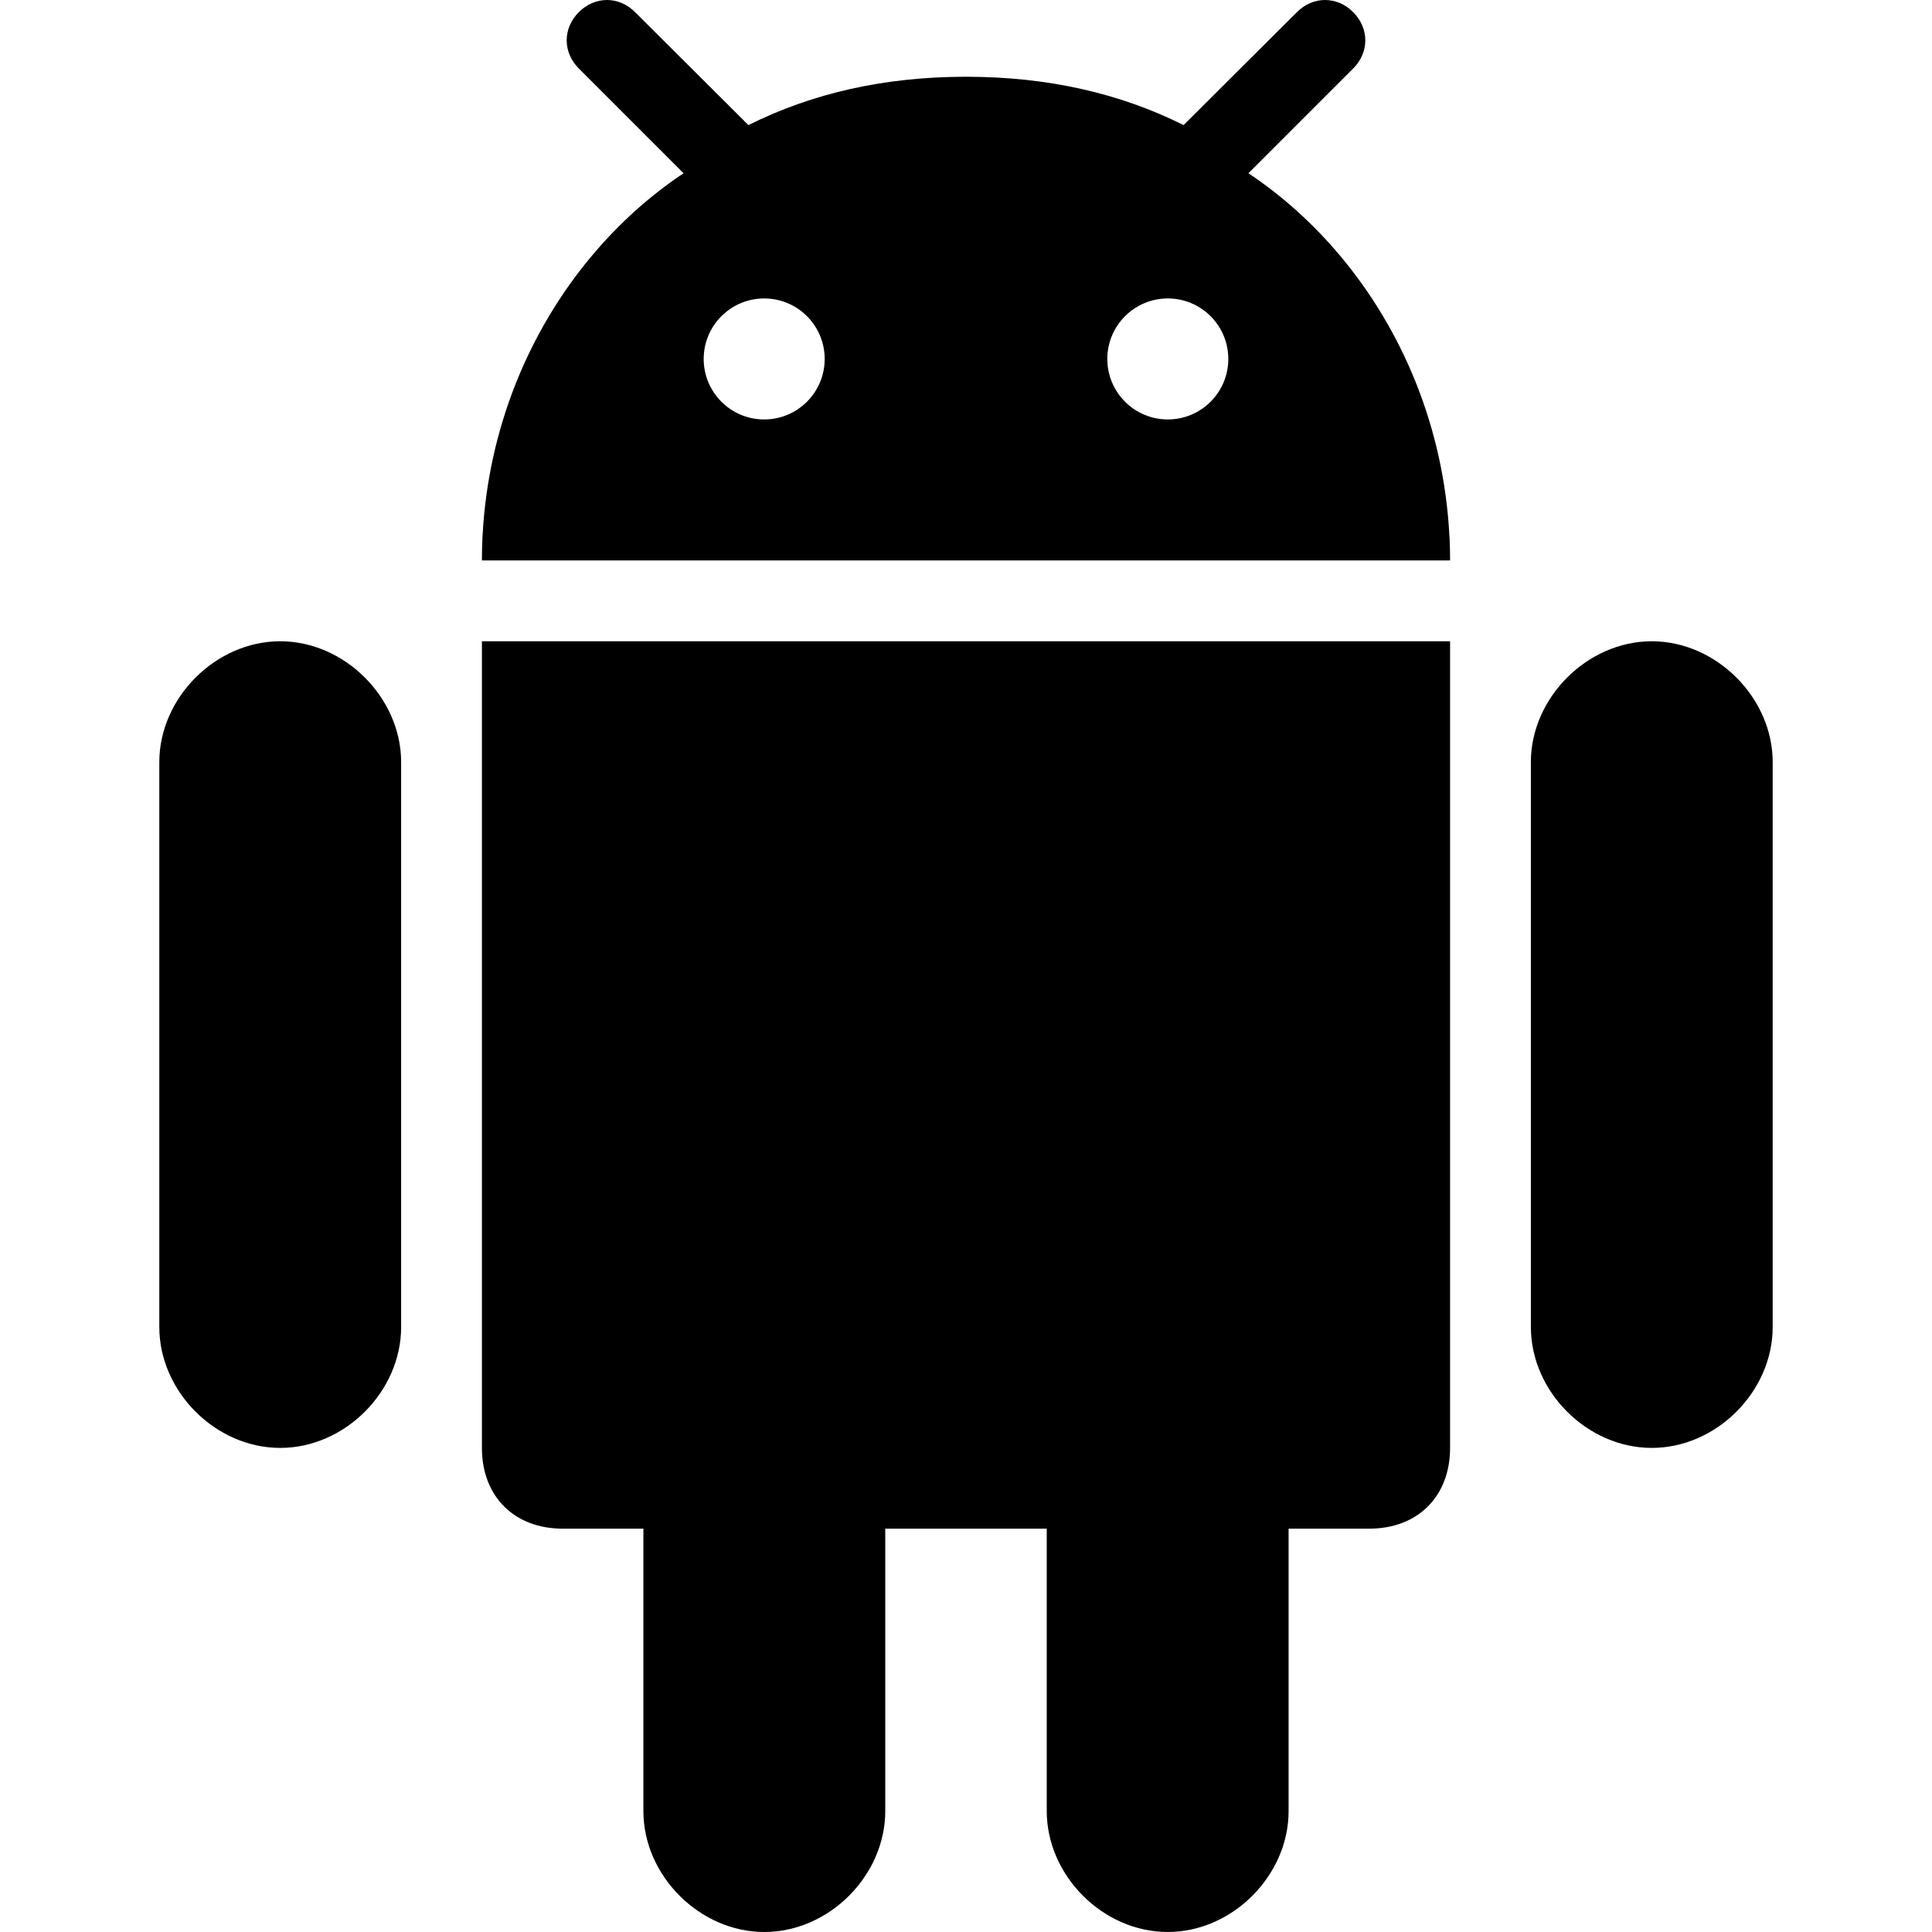 <svg width="48" height="48" viewBox="0 0 48 48" fill="none" xmlns="http://www.w3.org/2000/svg">
<g clip-path="url(#clip0_217_199)">
<path d="M29.011 48C30.616 48 32.015 46.6 32.015 44.995V37.979H34.021C35.225 37.979 36.027 37.176 36.027 35.973V15.932H11.973V35.973C11.973 37.176 12.775 37.979 13.979 37.979H15.985V44.996C15.985 46.601 17.384 48 18.99 48C20.594 48 21.994 46.601 21.994 44.996V37.979H26.006V44.996C26.006 46.6 27.406 48 29.011 48Z" fill="black"/>
<path d="M41.038 35.973C42.643 35.973 44.042 34.573 44.042 32.968V18.935C44.042 17.338 42.643 15.932 41.038 15.932C39.433 15.932 38.034 17.338 38.034 18.935V32.968C38.034 34.573 39.433 35.973 41.038 35.973Z" fill="black"/>
<path d="M6.962 35.973C8.567 35.973 9.966 34.573 9.966 32.968V18.935C9.966 17.338 8.567 15.932 6.962 15.932C5.357 15.932 3.958 17.338 3.958 18.935V32.968C3.958 34.573 5.357 35.973 6.962 35.973Z" fill="black"/>
<path d="M33.62 0.303C33.219 -0.101 32.622 -0.101 32.221 0.303L29.53 2.984L29.406 3.108C27.81 2.31 26.021 1.911 24.029 1.907C24.02 1.907 24.01 1.906 24 1.906H24C23.99 1.906 23.98 1.907 23.971 1.907C21.979 1.911 20.19 2.31 18.595 3.108L18.47 2.984L15.779 0.303C15.378 -0.101 14.781 -0.101 14.38 0.303C13.979 0.704 13.979 1.3 14.38 1.701L16.983 4.304C16.144 4.864 15.384 5.549 14.723 6.333C13.139 8.21 12.129 10.652 11.99 13.299C11.989 13.326 11.986 13.353 11.985 13.381C11.977 13.561 11.973 13.742 11.973 13.924H36.027C36.027 13.742 36.023 13.561 36.015 13.381C36.014 13.353 36.011 13.326 36.009 13.299C35.871 10.652 34.861 8.21 33.277 6.333C32.616 5.549 31.855 4.864 31.017 4.304L33.62 1.701C34.021 1.3 34.021 0.704 33.62 0.303ZM18.986 10.421C18.156 10.421 17.483 9.748 17.483 8.918C17.483 8.088 18.156 7.415 18.986 7.415C19.816 7.415 20.489 8.088 20.489 8.918C20.489 9.748 19.816 10.421 18.986 10.421ZM29.014 10.421C28.184 10.421 27.511 9.748 27.511 8.918C27.511 8.088 28.184 7.415 29.014 7.415C29.844 7.415 30.517 8.088 30.517 8.918C30.517 9.748 29.844 10.421 29.014 10.421Z" fill="black"/>
</g>
<defs>
<clipPath id="clip0_217_199">
<rect width="48" height="48" fill="white"/>
</clipPath>
</defs>
</svg>

